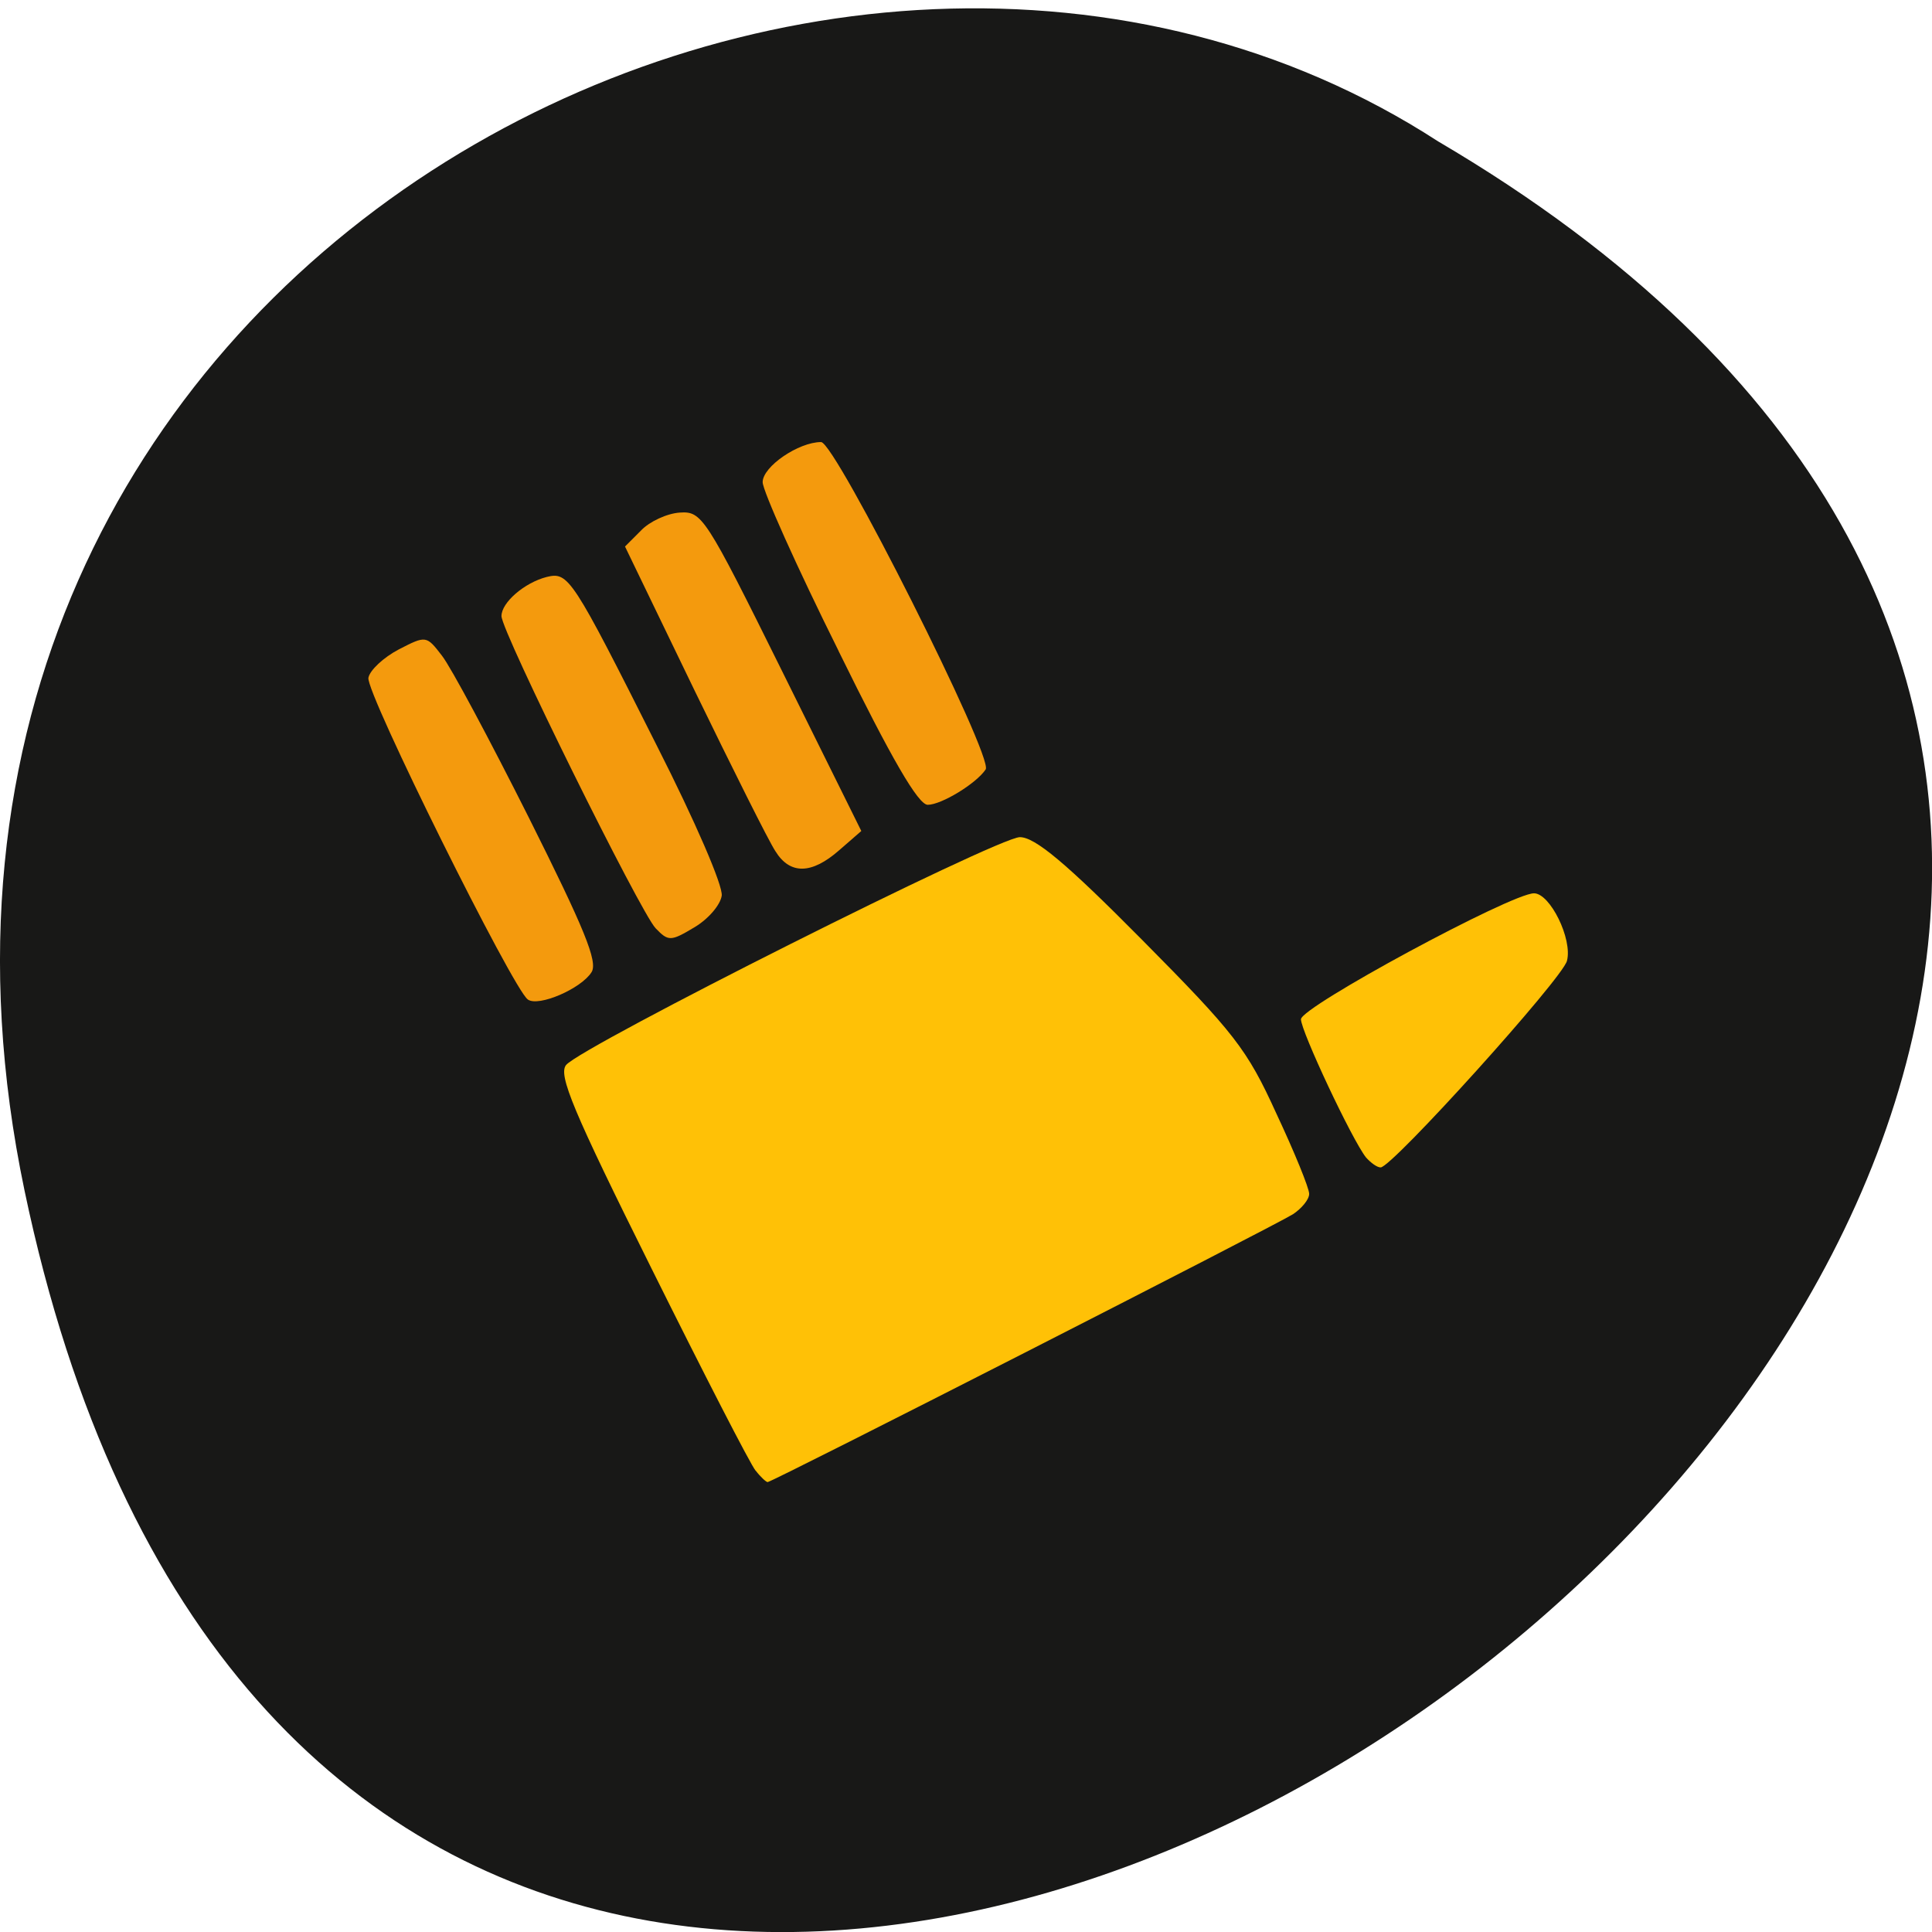 <svg xmlns="http://www.w3.org/2000/svg" viewBox="0 0 16 16"><path d="m 0.203 9.859 c 3.125 14.93 24.617 -1.102 11.707 -8.688 c -5.02 -3.254 -13.313 1.01 -11.707 8.688" fill="#181817"/><g fill="#ffc106"><path d="m 6.258 12.18 c -0.043 -0.051 -0.43 -0.805 -0.863 -1.676 c -0.652 -1.309 -0.773 -1.602 -0.707 -1.684 c 0.129 -0.156 3.574 -1.887 3.758 -1.887 c 0.125 0 0.379 0.211 1.01 0.848 c 0.766 0.773 0.871 0.906 1.113 1.438 c 0.152 0.324 0.273 0.621 0.273 0.668 c 0 0.047 -0.063 0.121 -0.133 0.168 c -0.156 0.098 -4.313 2.219 -4.352 2.219 c -0.012 0 -0.059 -0.043 -0.098 -0.094"/><path d="m 11.313 9.586 c -0.117 -0.148 -0.539 -1.047 -0.539 -1.145 c 0 -0.102 1.742 -1.043 1.93 -1.043 c 0.133 0 0.32 0.379 0.273 0.559 c -0.035 0.145 -1.449 1.711 -1.543 1.711 c -0.031 0 -0.082 -0.039 -0.121 -0.082"/></g><g fill="#f49a0d"><path d="m 4.371 8.277 c -0.121 -0.082 -1.344 -2.543 -1.32 -2.664 c 0.012 -0.063 0.125 -0.168 0.25 -0.234 c 0.227 -0.117 0.23 -0.117 0.359 0.051 c 0.074 0.094 0.395 0.695 0.719 1.34 c 0.461 0.922 0.574 1.195 0.52 1.281 c -0.086 0.137 -0.438 0.289 -0.527 0.227"/><path d="m 5.43 7.688 c -0.125 -0.129 -1.277 -2.457 -1.277 -2.586 c 0 -0.113 0.191 -0.277 0.375 -0.324 c 0.18 -0.043 0.207 -0.004 0.914 1.402 c 0.313 0.617 0.547 1.156 0.535 1.238 c -0.012 0.078 -0.113 0.195 -0.227 0.262 c -0.195 0.117 -0.215 0.117 -0.32 0.008"/><path d="m 6.422 7.05 c -0.055 -0.082 -0.355 -0.684 -0.672 -1.336 l -0.574 -1.188 l 0.133 -0.133 c 0.07 -0.074 0.215 -0.141 0.32 -0.148 c 0.184 -0.012 0.211 0.027 0.848 1.313 l 0.656 1.324 l -0.184 0.16 c -0.227 0.199 -0.406 0.203 -0.527 0.008"/><path d="m 6.945 5.391 c -0.348 -0.699 -0.629 -1.328 -0.629 -1.398 c 0 -0.129 0.297 -0.332 0.484 -0.332 c 0.117 0 1.43 2.609 1.363 2.711 c -0.078 0.117 -0.367 0.293 -0.48 0.293 c -0.078 0 -0.297 -0.375 -0.738 -1.273"/></g></svg>